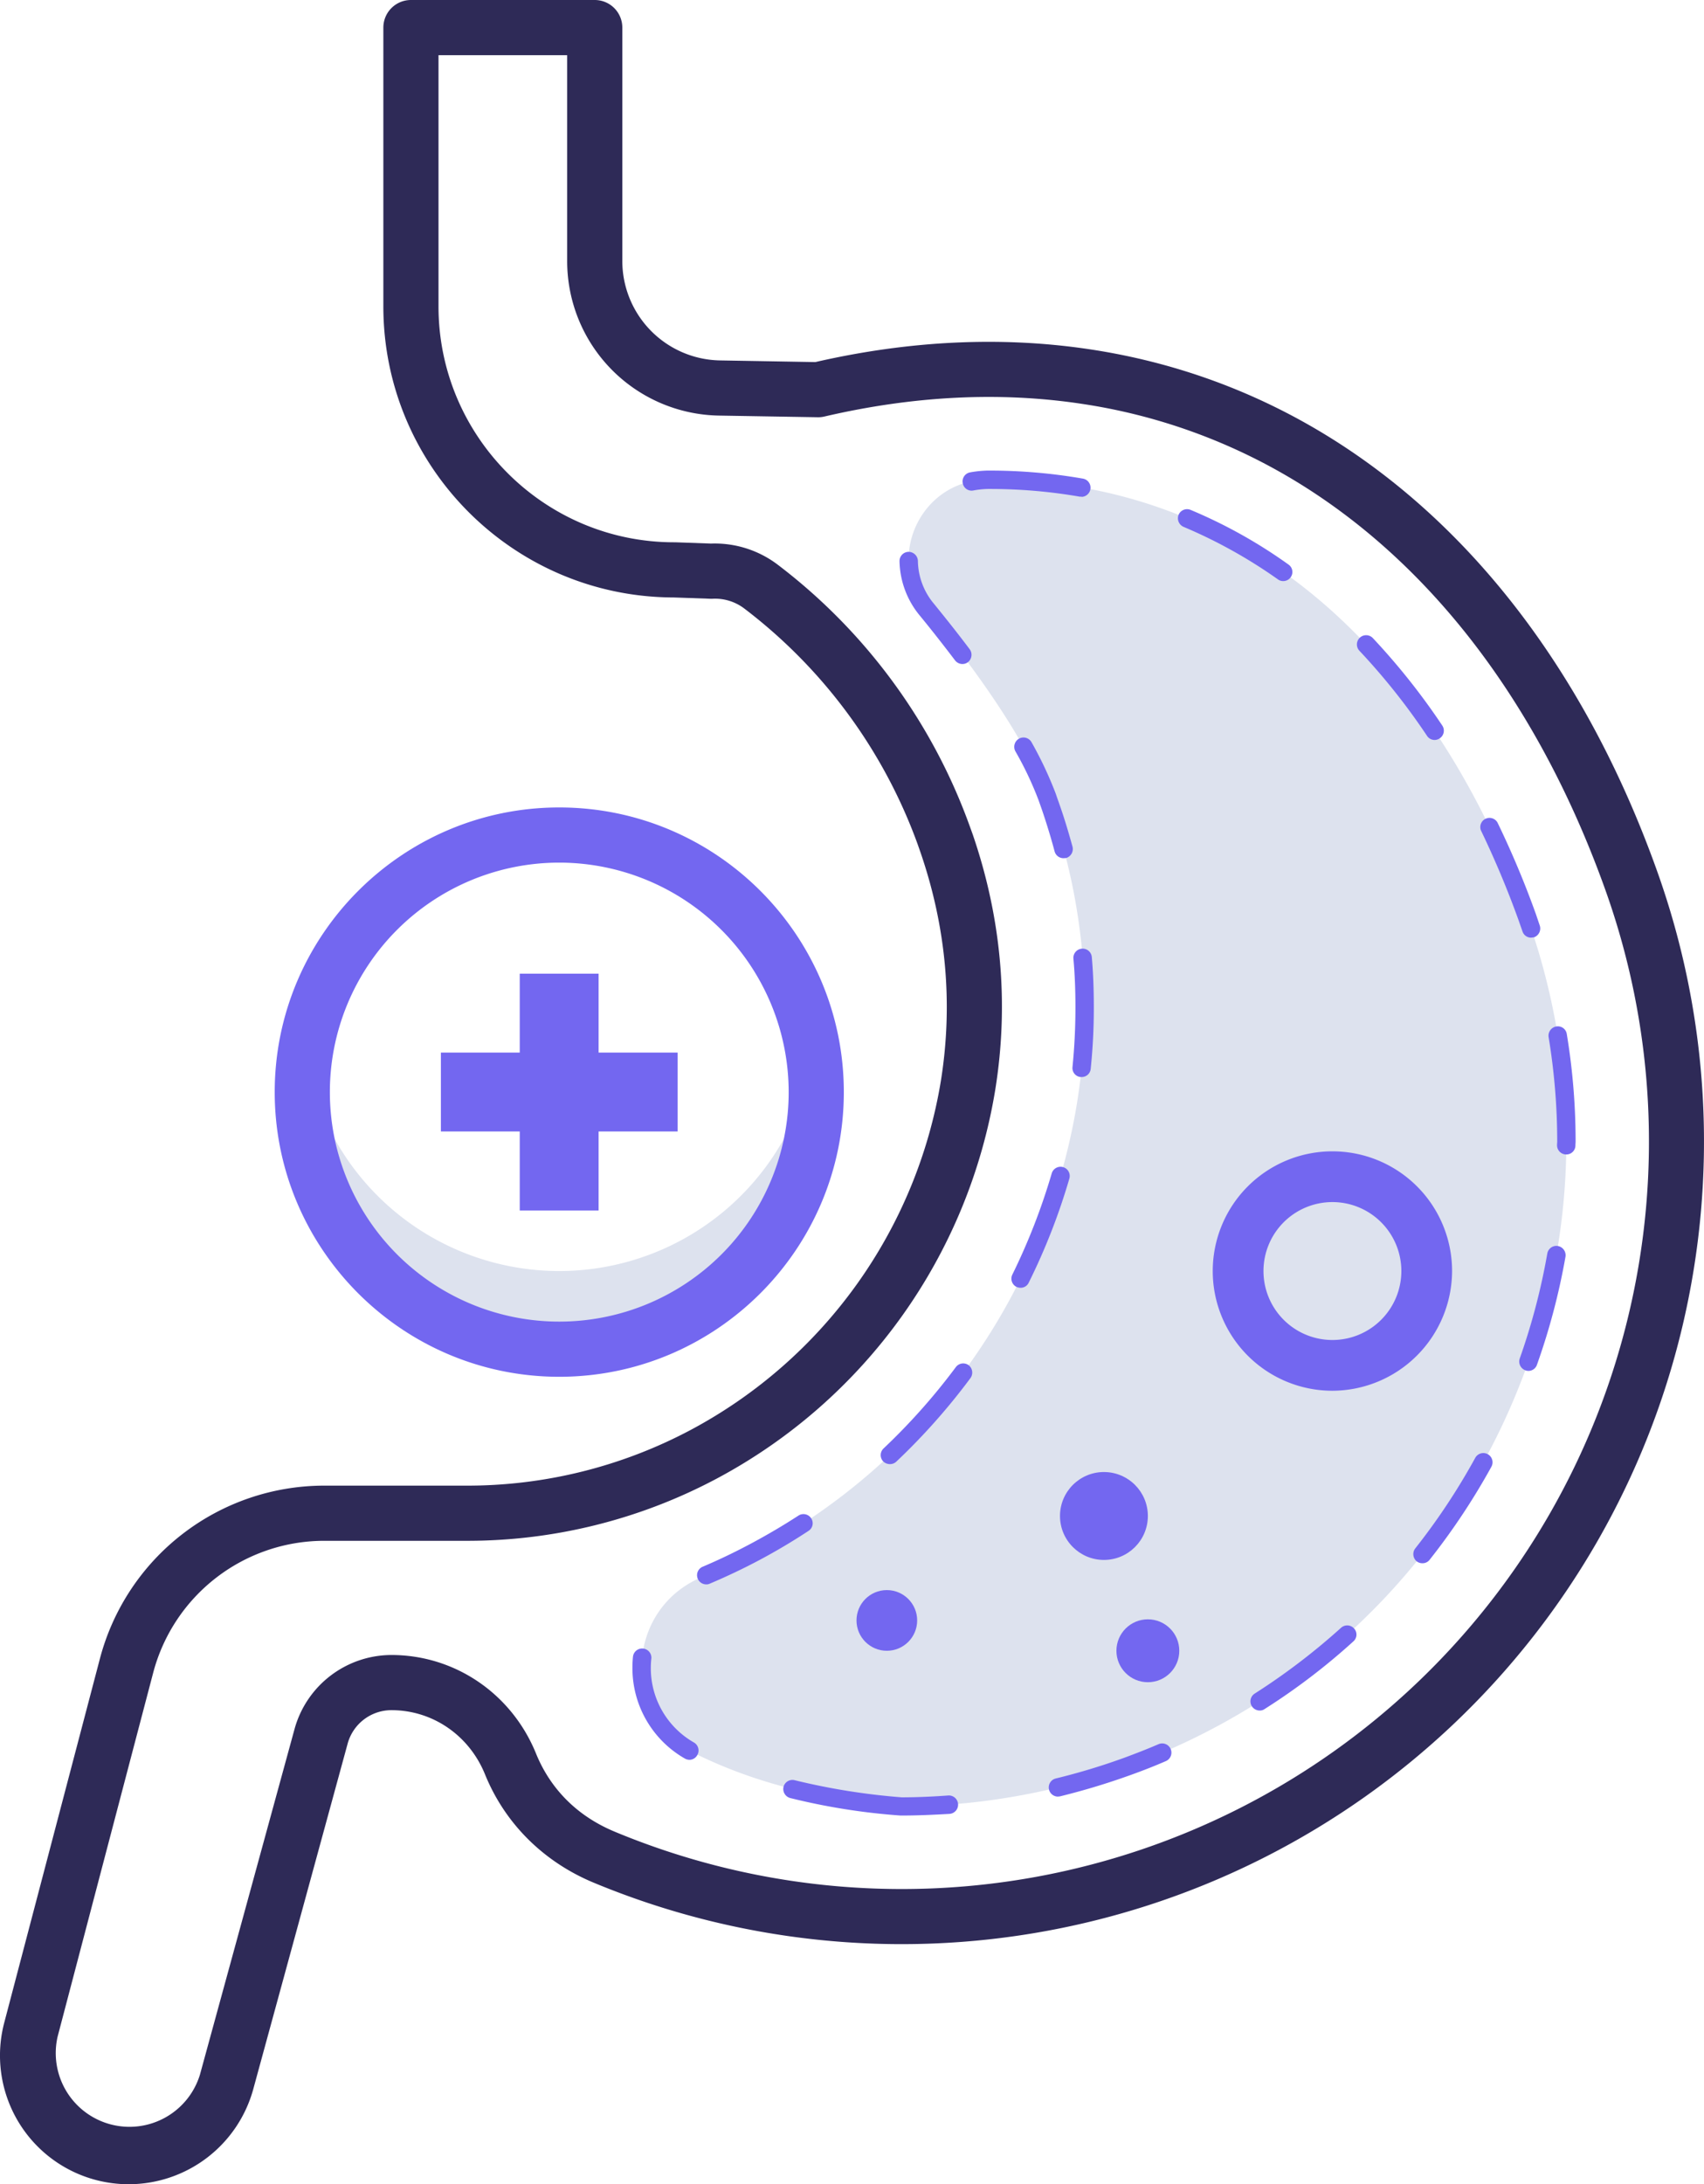 <svg viewBox="542.55 440.9 927 1187.8" data-name="Layer 3" id="Layer_3" xmlns="http://www.w3.org/2000/svg"><defs><style>.cls-1{fill:#2e2a57;}.cls-2{fill:#dde2ee;}.cls-3{fill:#7367f0;}</style></defs><title></title><path class="cls-1" d="M612.7,1628.7a70,70,0,0,1-67.8-88l52-197.8a126.2,126.2,0,0,1,122-94.1h76.7a258.9,258.9,0,0,0,122.9-30.4,263.5,263.5,0,0,0,135.9-189.7c6.7-41.8,2.9-83.6-11.1-124.3l-1.5-4.3a281.6,281.6,0,0,0-94.5-128.4,26.3,26.3,0,0,0-17.1-5.2h-1.4l-19.8-.7c-87.1-.2-157.9-71.1-157.9-158.3V455.9a15,15,0,0,1,15-15h100a15,15,0,0,1,15,15V582.8a54.1,54.1,0,0,0,53.2,54.1l51.8.9c102.5-23.5,199.4-9.2,280.4,41.3,78.6,49,140,130.4,177.5,235.4a436.5,436.5,0,0,1-578.5,550.2c-27.4-11.4-48.3-32.3-59.1-58.9-8.6-21.2-28.5-34.9-50.9-34.9a24.7,24.7,0,0,0-23.8,18.1l-51.4,188.1A70.3,70.3,0,0,1,612.7,1628.7Zm106.2-349.9a96.3,96.3,0,0,0-93,71.7l-52,197.9a40.1,40.1,0,0,0,77.4,20.8l51.5-188.1a54.8,54.8,0,0,1,52.7-40.2c34.6,0,65.5,21.1,78.7,53.7,5.5,13.5,17.3,31.8,42.8,42.4a406.5,406.5,0,0,0,538.8-512.4c-35.3-98.6-92.4-174.6-165.1-220A312.7,312.7,0,0,0,1131,660.5c-44.3-6.7-91.4-4.4-139.9,6.9a14.7,14.7,0,0,1-3.6.4l-53.7-.9a84,84,0,0,1-82.7-84.1V470.9h-70V607.5c0,70.7,57.5,128.3,128.2,128.3h.6l19.4.7a56.7,56.7,0,0,1,36.1,11.3A310.9,310.9,0,0,1,1070,889.9l1.7,4.7c15.6,45.4,19.8,92.1,12.3,138.8a293.2,293.2,0,0,1-151.4,211.5,288.7,288.7,0,0,1-137,33.9Z"></path><path class="cls-2" d="M1032.9,1423.2c-48.3-3.8-84.6-15-112.2-28.7-40.6-20.1-38.1-78.7,3.8-96,9.9-4.2,19.6-8.8,29.2-13.9a338,338,0,0,0,174.8-244.1A328.6,328.6,0,0,0,1114.2,880c-.6-1.9-1.3-3.7-1.9-5.5-11.4-31.2-39.6-70.3-65.6-102.1-23-28.2-3.2-70.4,33.1-70.7h.8c65.5,0,124.2,20.6,174.5,61.2s91.5,102,118.3,176.8c32.4,90.7,27.6,188.5-13.3,275.6s-113.4,153.2-204,186.1a361.4,361.4,0,0,1-123.2,21.8Z"></path><path class="cls-3" d="M1032.9,1428.2h-.4a351.9,351.9,0,0,1-60-9.5,5.1,5.1,0,0,1-3.7-6.1,5,5,0,0,1,6.1-3.6,363.2,363.2,0,0,0,58.2,9.3c8.4,0,16.9-.4,25.3-1a5,5,0,0,1,.7,10C1050.4,1427.8,1041.6,1428.2,1032.9,1428.2Zm85-10.3a5,5,0,0,1-1.2-9.8,355.4,355.4,0,0,0,37.7-11.4c6.2-2.3,12.4-4.7,18.4-7.3a5,5,0,0,1,4,9.2c-6.2,2.7-12.6,5.2-19,7.5a382.1,382.1,0,0,1-38.7,11.7Zm-200.3-20a5.5,5.5,0,0,1-2.5-.7,56.6,56.6,0,0,1-28.5-49.5,58.3,58.3,0,0,1,.3-5.9,5,5,0,0,1,5.5-4.4,5,5,0,0,1,4.5,5.4,40.3,40.3,0,0,0-.3,4.9,46.5,46.5,0,0,0,23.5,40.8,5,5,0,0,1,1.8,6.8A4.9,4.9,0,0,1,917.6,1397.9Zm310.2-26.8a5.1,5.1,0,0,1-4.2-2.3,5,5,0,0,1,1.5-6.9,355.3,355.3,0,0,0,47-35.8,5,5,0,0,1,7.1.4,4.9,4.9,0,0,1-.4,7,351.8,351.8,0,0,1-48.3,36.8A4.5,4.5,0,0,1,1227.8,1371.1Zm-301-68.6a5,5,0,0,1-2-9.6c9-3.8,17.9-8.1,26.5-12.7s17.3-9.7,25.6-15.1a5,5,0,0,1,6.9,1.4,4.9,4.9,0,0,1-1.4,6.9c-8.5,5.6-17.4,10.9-26.4,15.7s-18.1,9.1-27.3,13A4.3,4.3,0,0,1,926.8,1302.5Zm389.6-11.5a5,5,0,0,1-3.1-1,5.1,5.1,0,0,1-.8-7.1,355.5,355.5,0,0,0,32.6-49.2,5,5,0,0,1,8.8,4.8,367.1,367.1,0,0,1-33.6,50.6A4.8,4.8,0,0,1,1316.4,1291Zm-289.7-53.9a5.3,5.3,0,0,1-3.7-1.5,5,5,0,0,1,.3-7.1,341.5,341.5,0,0,0,39.2-44.1,5,5,0,0,1,7-1.1,5.1,5.1,0,0,1,1,7,347.9,347.9,0,0,1-40.4,45.5A5,5,0,0,1,1026.7,1237.1Zm347.3-50.7a4.5,4.5,0,0,1-1.6-.3,5.1,5.1,0,0,1-3.1-6.4,355.6,355.6,0,0,0,15-57.1,5,5,0,0,1,5.8-4.1,5.1,5.1,0,0,1,4.1,5.8,362.5,362.5,0,0,1-15.5,58.7A4.9,4.9,0,0,1,1374,1186.4Zm-276.3-45.2a5.9,5.9,0,0,1-2.2-.5,5,5,0,0,1-2.2-6.7,344,344,0,0,0,21.4-55,5,5,0,0,1,9.6,2.8,342.2,342.2,0,0,1-22.1,56.6A4.8,4.8,0,0,1,1097.7,1141.2Zm296.9-72.5h0a5,5,0,0,1-5-5c0-.7.1-1.4.1-2.1a350.1,350.1,0,0,0-4.7-56.8,5.1,5.1,0,0,1,4.2-5.7,4.9,4.9,0,0,1,5.7,4.1,357.6,357.6,0,0,1,4.8,58.4c0,.7-.1,1.5-.1,2.2A4.9,4.9,0,0,1,1394.6,1068.7Zm-263.7-42.1h-.5a4.9,4.9,0,0,1-4.4-5.4,326.8,326.8,0,0,0,1.6-32.7c0-8.8-.3-17.6-1.1-26.3a5,5,0,0,1,4.6-5.4,5,5,0,0,1,5.4,4.5c.8,9,1.1,18.2,1.1,27.2a318.2,318.2,0,0,1-1.7,33.7A4.9,4.9,0,0,1,1130.9,1026.6Zm244.6-75.8a4.9,4.9,0,0,1-4.7-3.4l-2.1-6a511.7,511.7,0,0,0-20.5-48.9,5,5,0,0,1,9-4.3,505.4,505.4,0,0,1,20.9,49.8l2.1,6.2a5.1,5.1,0,0,1-3.1,6.4Zm-254.3-43.2a5,5,0,0,1-4.9-3.6c-2-7.5-4.3-15-6.8-22.4l-1.9-5.4a185.1,185.1,0,0,0-12.7-26.8,5.1,5.1,0,0,1,2-6.8,5,5,0,0,1,6.8,1.9,204.7,204.7,0,0,1,13.3,28.3c.6,1.9,1.3,3.7,1.9,5.5,2.7,7.6,5,15.4,7.1,23a5.1,5.1,0,0,1-3.5,6.2ZM1323,843.3a4.9,4.9,0,0,1-4.1-2.2,356.5,356.5,0,0,0-36.8-46.3,5,5,0,1,1,7.3-6.9,367.8,367.8,0,0,1,37.8,47.6,5,5,0,0,1-1.4,6.9A4.9,4.9,0,0,1,1323,843.3ZM1066.1,802a5.1,5.1,0,0,1-4-2c-6-7.9-12.4-16.1-19.3-24.5a47.8,47.8,0,0,1-10.9-29.4,5,5,0,0,1,4.9-5.1,5.1,5.1,0,0,1,5.1,4.9,37,37,0,0,0,8.7,23.3c6.9,8.5,13.5,16.8,19.5,24.8a5.1,5.1,0,0,1-1,7A4.9,4.9,0,0,1,1066.1,802Zm174.5-45.1a4.7,4.7,0,0,1-2.8-.9,270.7,270.7,0,0,0-51.4-28.6,5.1,5.1,0,0,1-2.7-6.5,5,5,0,0,1,6.6-2.7,270.8,270.8,0,0,1,53.2,29.7,4.9,4.9,0,0,1,1.2,6.9A4.9,4.9,0,0,1,1240.6,756.9ZM1130.9,711h-.9a285.5,285.5,0,0,0-49.4-4.2h-.7a49,49,0,0,0-7.7.8,4.9,4.9,0,0,1-5.9-3.9,5,5,0,0,1,3.9-5.9,60,60,0,0,1,9.6-1h.8a296.4,296.4,0,0,1,51.2,4.4,5,5,0,0,1-.9,9.9Z"></path><path class="cls-2" d="M846.8,1132.1a139.8,139.8,0,0,1-138.2-118.6,136.1,136.1,0,0,0-1.6,21.3,139.8,139.8,0,0,0,279.6,0,149.3,149.3,0,0,0-1.6-21.3A139.9,139.9,0,0,1,846.8,1132.1Z"></path><path class="cls-3" d="M846.8,1189.6c-85.4,0-154.8-69.5-154.8-154.8S761.4,880,846.8,880s154.8,69.4,154.8,154.8S932.1,1189.6,846.8,1189.6Zm0-279.6a124.8,124.8,0,1,0,124.8,124.8A124.9,124.9,0,0,0,846.8,910Z"></path><polygon class="cls-3" points="868.2 1013.3 868.2 970.4 825.3 970.4 825.3 1013.3 782.4 1013.3 782.4 1056.2 825.3 1056.2 825.3 1099.2 868.2 1099.2 868.2 1056.2 911.2 1056.2 911.2 1013.3 868.2 1013.3"></polygon><path class="cls-3" d="M1267.4,1197.2a65.1,65.1,0,1,1,65.1-65.1A65.3,65.3,0,0,1,1267.4,1197.2Zm0-102.6a37.5,37.5,0,1,0,37.5,37.5A37.5,37.5,0,0,0,1267.4,1094.6Z"></path><circle class="cls-3" cx="1143.1" cy="1265.3" r="23.9"></circle><circle class="cls-3" cx="1167" cy="1338.6" r="17.1"></circle><circle class="cls-3" cx="1025" cy="1322.1" r="16.5"></circle></svg>